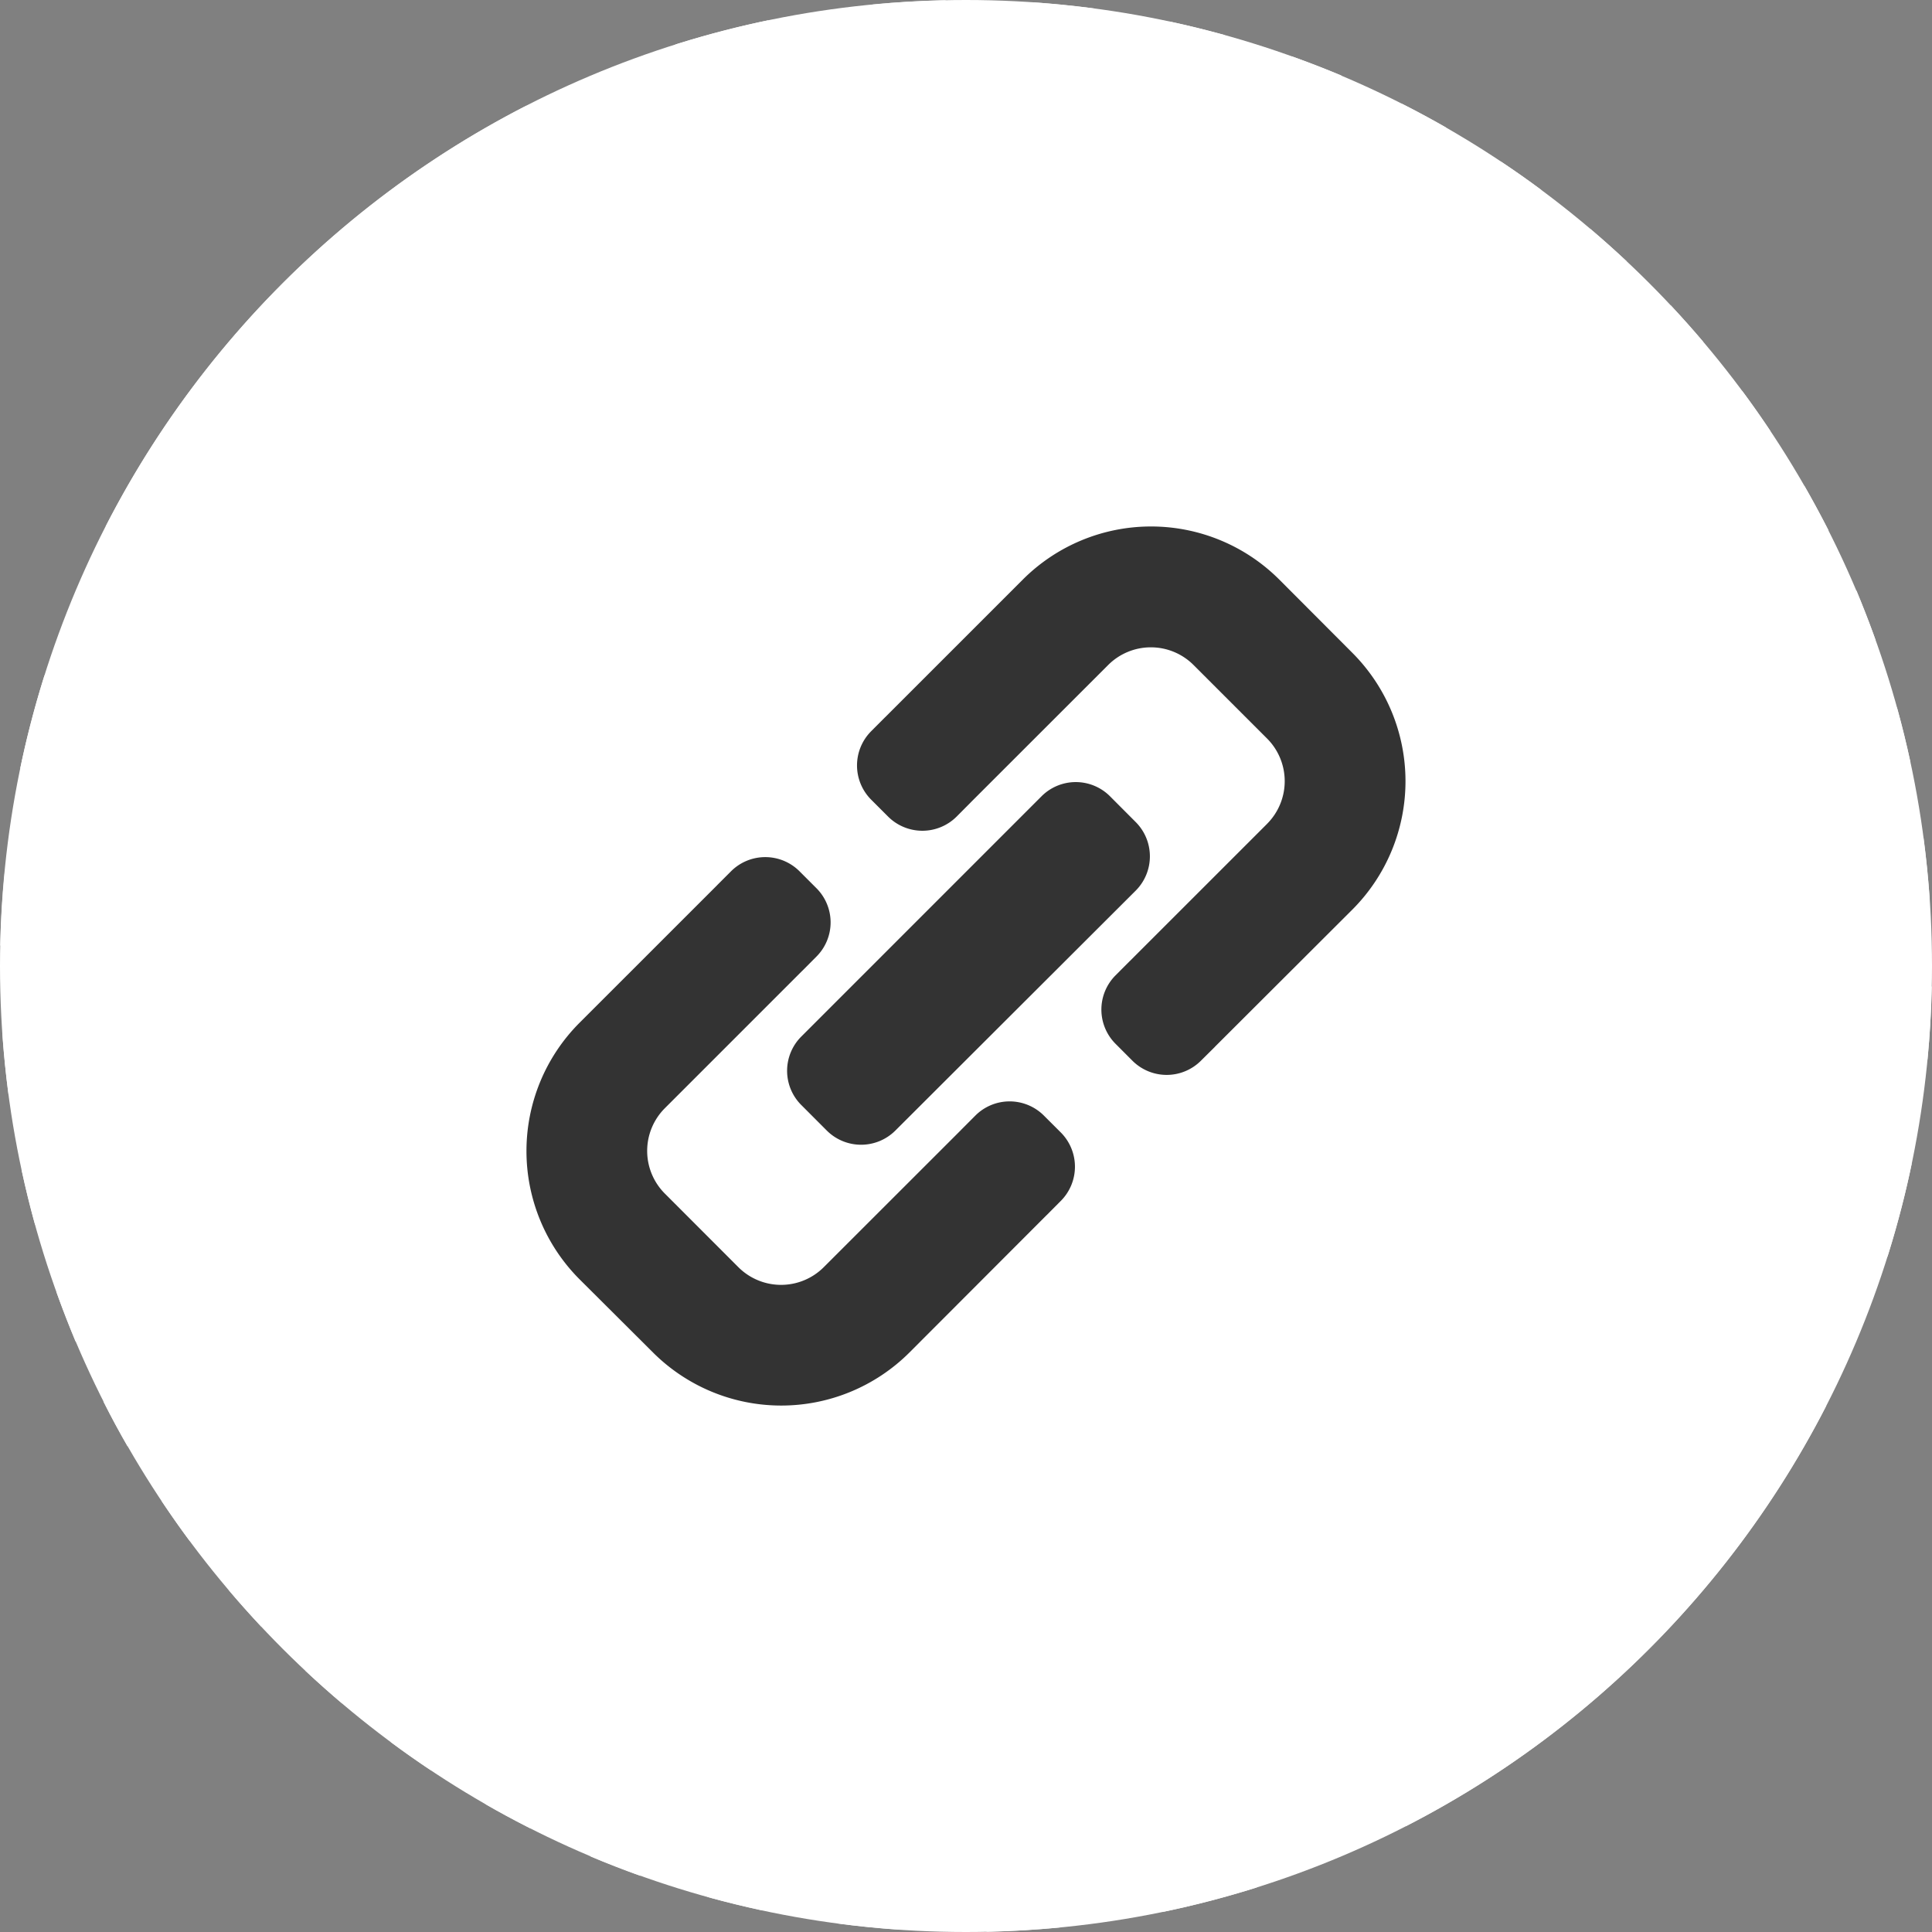 <svg id="Layer_1" data-name="Layer 1" xmlns="http://www.w3.org/2000/svg" viewBox="0 0 512 512"><rect x="0" y="0" width="512" height="512" fill="#808080" stroke="none"/><title>link</title><path d="M512,256c0,141.38-114.62,256-256,256S0,397.39,0,256,114.62,0,256,0,512,114.62,512,256Z" fill="#ffffff" id="id_125"></path><path d="M28,139.52,139.52,28A257.1,257.1,0,0,0,28,139.52Z" fill="#ffffff" id="id_126"></path><path d="M179.06,11.77,11.77,179.06a254.14,254.14,0,0,0-6.43,24.69L203.75,5.34A253.94,253.94,0,0,0,179.06,11.77Z" fill="#ffffff" id="id_127"></path><path d="M231.24,1.2l-230,230Q.27,240.84.07,250.64L250.63.07Q240.84.27,231.24,1.2Z" fill="#ffffff" id="id_128"></path><path d="M273.44.6.6,273.43q.56,8.39,1.66,16.63L290.05,2.26Q281.83,1.17,273.44.6Z" fill="#ffffff" id="id_129"></path><path d="M309.94,5.71,5.71,309.95q1.59,7.41,3.6,14.66L324.6,9.31Q317.35,7.3,309.94,5.71Z" fill="#ffffff" id="id_130"></path><path d="M342.32,14.93,14.94,342.33Q17.32,349,20,355.47L355.46,20Q349,17.31,342.32,14.93Z" fill="#ffffff" id="id_131"></path><path d="M371.41,27.44l-344,344q3,6,6.39,11.86L383.28,33.83Q377.44,30.48,371.41,27.44Z" fill="#ffffff" id="id_132"></path><path d="M397.69,42.77,42.77,397.69q3.63,5.46,7.53,10.72L408.42,50.31Q403.16,46.4,397.69,42.77Z" fill="#ffffff" id="id_133"></path><path d="M421.43,60.64,60.65,421.43q4.18,4.93,8.6,9.65L431.08,69.25Q426.36,64.82,421.43,60.64Z" fill="#ffffff" id="id_134"></path><path d="M442.75,80.91,80.92,442.75q4.72,4.42,9.65,8.6L451.37,90.58Q447.18,85.64,442.75,80.91Z" fill="#ffffff" id="id_135"></path><path d="M461.69,103.58,103.58,461.69q5.26,3.91,10.73,7.54L469.23,114.31Q465.59,108.85,461.69,103.58Z" fill="#ffffff" id="id_136"></path><path d="M478.17,128.72,128.71,478.16q5.84,3.35,11.88,6.4l344-344Q481.51,134.56,478.17,128.72Z" fill="#ffffff" id="id_137"></path><path d="M492,156.53,156.53,492q6.48,2.73,13.14,5.11L497.06,169.67Q494.68,163,492,156.53Z" fill="#ffffff" id="id_138"></path><path d="M502.69,187.41,187.4,502.69q7.24,2,14.66,3.6L506.29,202.06Q504.7,194.65,502.69,187.41Z" fill="#ffffff" id="id_139"></path><path d="M509.74,222,221.94,509.74q8.23,1.09,16.62,1.66L511.4,238.56Q510.83,230.18,509.74,222Z" fill="#ffffff" id="id_140"></path><path d="M510.81,280.75q.92-9.59,1.13-19.38L261.37,511.93q9.79-.2,19.39-1.13Z" fill="#ffffff" id="id_141"></path><path d="M332.92,500.23,500.23,332.92a254,254,0,0,0,6.42-24.68L308.23,506.66A254.22,254.22,0,0,0,332.92,500.23Z" fill="#ffffff" id="id_142"></path><path d="M484,372.49,372.48,484A257.12,257.12,0,0,0,484,372.49Z" fill="#ffffff" id="id_143"></path><path d="M176.21,316.33l19.45,19.47a16,16,0,0,0,22.66,0l36.39-36.37h0s0-.06.07-.08l3.72-3.73a12.84,12.84,0,0,1,18.12,0l4.51,4.5a12.85,12.85,0,0,1,0,18.13L277.4,322l-.07.06h0L241,358.44a48.09,48.09,0,0,1-67.93,0L153.56,339a48.1,48.1,0,0,1,0-67.93l36.39-36.38h0l.07-.08,3.73-3.73a12.84,12.84,0,0,1,18.11,0l4.51,4.51a12.81,12.81,0,0,1,0,18.11l-3.71,3.73-.08.07,0,0-36.38,36.38A16,16,0,0,0,176.21,316.33Zm159.58-98L299.41,254.7l0,0s-.06,0-.08.07l-3.71,3.72a12.84,12.84,0,0,0,0,18.12l4.51,4.52a12.84,12.84,0,0,0,18.1,0l3.74-3.71a.19.19,0,0,1,.07-.09h0L358.44,241a48.14,48.14,0,0,0,0-67.94L339,153.57a48.07,48.07,0,0,0-67.92,0L234.65,190h0l-.07.06-3.72,3.73a12.84,12.84,0,0,0,0,18.12l4.51,4.51a12.86,12.86,0,0,0,18.13,0l3.71-3.73a.46.46,0,0,1,.07-.08l0,0,36.39-36.37a16,16,0,0,1,22.64,0l19.46,19.46A16,16,0,0,1,335.79,218.32ZM294.14,211a12.82,12.82,0,0,0-18.1,0l-63.71,63.72a12.82,12.82,0,0,0,0,18.1l6.81,6.82a12.86,12.86,0,0,0,18.11,0L301,236a12.86,12.86,0,0,0,0-18.12Z" fill="#333333" id="id_144"></path></svg>